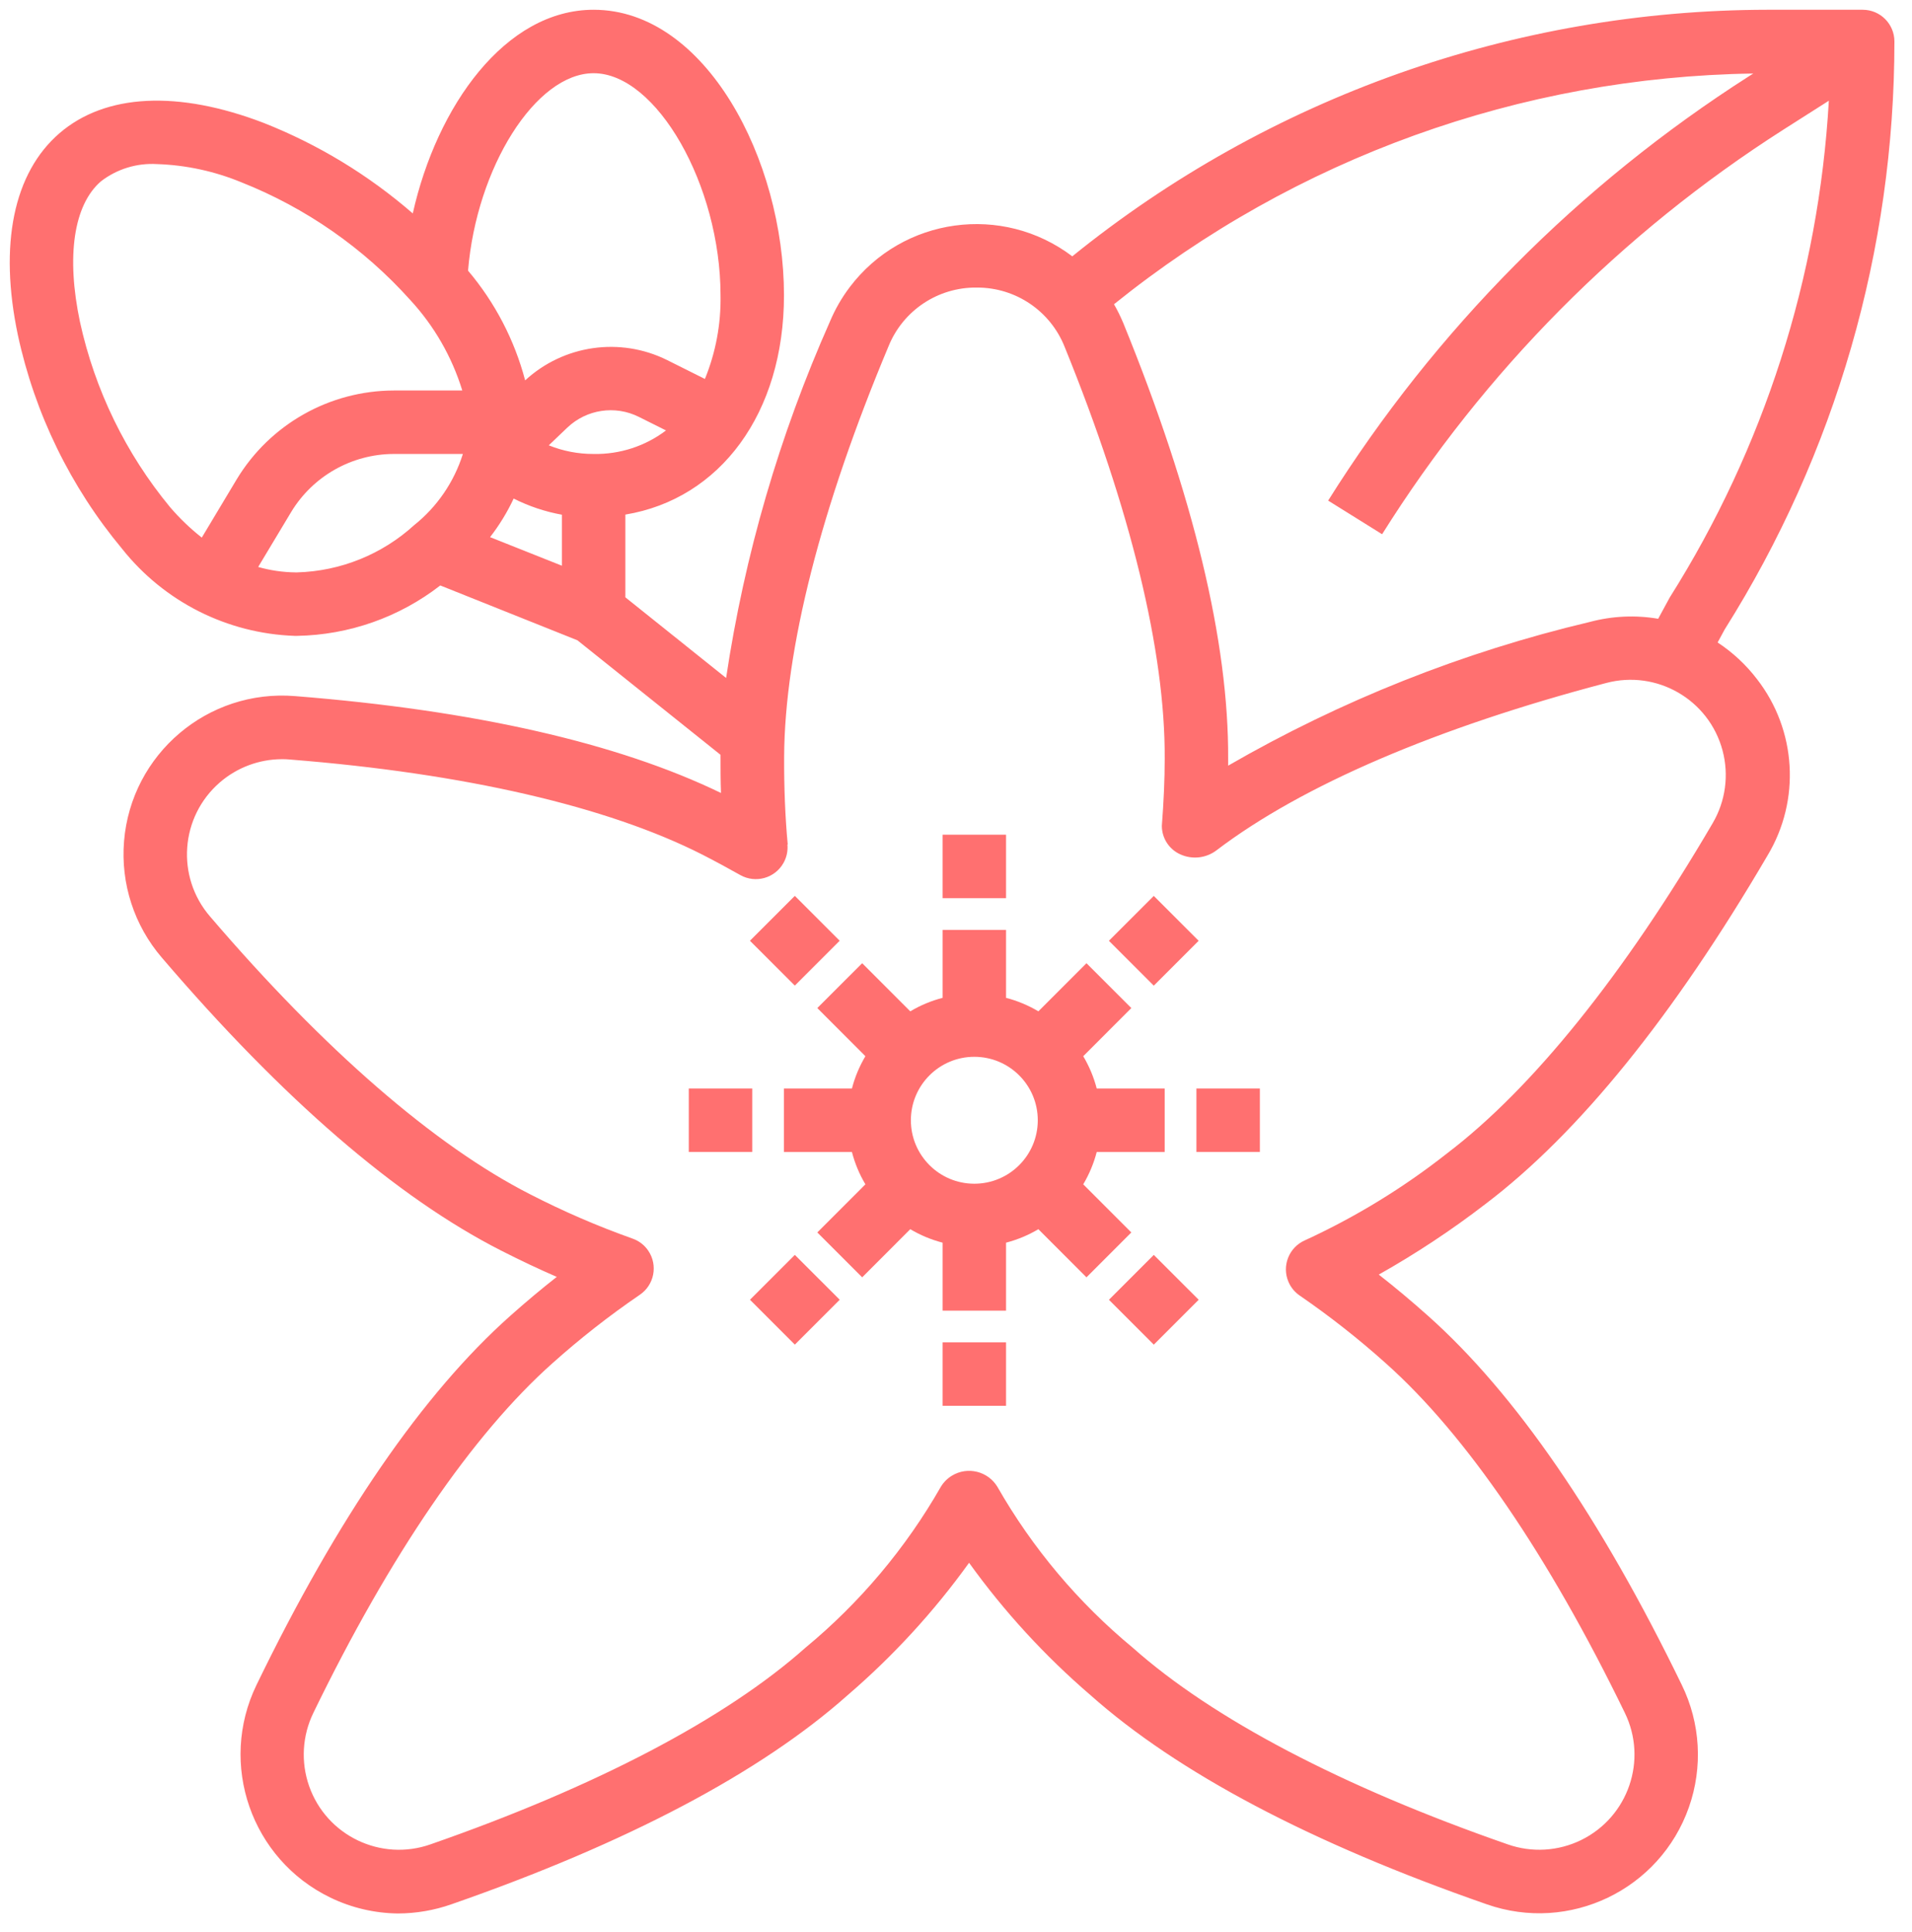 <svg width="97" height="98" viewBox="0 0 97 98" fill="none" xmlns="http://www.w3.org/2000/svg">
<g clip-path="url(#clip0)">
<path d="M47.82 42.344H51.039V45.564H47.82V42.344Z" fill="#FF7070"/>
<path d="M60.697 55.22H63.916V58.439H60.697V55.22Z" fill="#FF7070"/>
<path d="M34.943 55.22H38.163V58.439H34.943V55.22Z" fill="#FF7070"/>
<path d="M47.82 68.097H51.039V71.316H47.82V68.097Z" fill="#FF7070"/>
<path d="M43.904 53.58C43.599 54.092 43.369 54.644 43.22 55.22H39.772V58.44H43.22C43.369 59.016 43.599 59.568 43.904 60.08L41.464 62.521L43.74 64.798L46.18 62.356C46.691 62.66 47.243 62.89 47.82 63.04V66.488H51.039V63.04C51.615 62.89 52.168 62.66 52.679 62.356L55.119 64.798L57.395 62.521L54.955 60.08C55.259 59.568 55.49 59.016 55.639 58.44H59.087V55.22H55.639C55.49 54.644 55.259 54.092 54.955 53.58L57.395 51.138L55.119 48.863L52.679 51.304C52.168 51 51.615 50.769 51.039 50.62V47.172H47.82V50.62C47.243 50.769 46.691 51 46.18 51.304L43.74 48.863L41.464 51.138L43.904 53.58ZM49.43 53.611C51.208 53.611 52.649 55.052 52.649 56.83C52.649 58.608 51.208 60.049 49.43 60.049C47.652 60.049 46.211 58.608 46.211 56.83C46.211 55.052 47.652 53.611 49.43 53.611Z" fill="#FF7070"/>
<path d="M38.046 47.723L40.323 45.447L42.599 47.723L40.323 49.999L38.046 47.723Z" fill="#FF7070"/>
<path d="M56.257 47.725L58.534 45.449L60.81 47.725L58.534 50.002L56.257 47.725Z" fill="#FF7070"/>
<path d="M38.048 65.935L40.324 63.659L42.601 65.935L40.324 68.211L38.048 65.935Z" fill="#FF7070"/>
<path d="M56.259 65.936L58.535 63.66L60.812 65.936L58.535 68.213L56.259 65.936Z" fill="#FF7070"/>
<path d="M14.948 32.257H15.076C17.709 32.21 20.256 31.314 22.336 29.7L29.294 32.481L36.554 38.291C36.554 38.315 36.554 38.341 36.554 38.365C36.554 38.996 36.554 39.619 36.577 40.227C31.331 37.687 24.067 36.035 14.971 35.313C10.541 34.95 6.656 38.247 6.293 42.676C6.117 44.822 6.807 46.949 8.211 48.581C14.342 55.752 20.136 60.751 25.419 63.439C26.385 63.931 27.325 64.376 28.247 64.775C27.468 65.385 26.685 66.042 25.889 66.75C21.461 70.689 17.126 76.99 13.012 85.479C11.069 89.491 12.746 94.319 16.758 96.262C17.827 96.78 18.997 97.055 20.185 97.069C21.11 97.067 22.029 96.909 22.901 96.603C31.812 93.501 38.576 89.931 43.007 85.991C45.317 84.005 47.385 81.752 49.163 79.279C50.942 81.752 53.009 84.005 55.32 85.991C59.752 89.933 66.516 93.503 75.425 96.603C79.619 98.075 84.212 95.869 85.684 91.675C86.397 89.645 86.267 87.414 85.324 85.481C81.204 76.991 76.869 70.69 72.447 66.751C71.604 66 70.775 65.303 69.948 64.659C71.839 63.594 73.651 62.395 75.37 61.071C80.091 57.49 84.902 51.542 89.671 43.398C91.356 40.593 91.144 37.041 89.139 34.455C88.582 33.726 87.906 33.096 87.139 32.592L87.498 31.93C93.124 22.999 96.109 12.659 96.108 2.104C96.108 1.216 95.388 0.495 94.499 0.495H89.67C76.829 0.512 64.382 4.927 54.4 13.003C50.852 10.316 45.8 11.014 43.113 14.561C42.706 15.098 42.368 15.686 42.107 16.307C39.545 22.071 37.772 28.154 36.837 34.393L31.725 30.301V26.105C36.533 25.311 39.773 20.967 39.773 14.981C39.773 8.129 35.807 0.495 30.116 0.495C25.63 0.495 22.16 5.383 20.941 10.827C18.702 8.883 16.15 7.332 13.392 6.241C9.035 4.566 5.344 4.749 3.015 6.761C0.686 8.773 -0.061 12.406 0.908 17.004C1.769 20.989 3.583 24.707 6.193 27.839C8.323 30.524 11.523 32.139 14.948 32.257ZM84.71 30.309L84.123 31.39C82.97 31.193 81.787 31.248 80.657 31.55C74.218 33.075 68.036 35.532 62.307 38.841C62.307 38.727 62.307 38.613 62.307 38.499C62.34 32.566 60.548 25.124 56.985 16.384C56.848 16.058 56.691 15.741 56.516 15.434C65.718 8.024 77.133 3.904 88.946 3.73L88.74 3.861C80.113 9.369 72.817 16.724 67.38 25.395L70.117 27.101C75.299 18.837 82.252 11.826 90.475 6.577L92.781 5.11C92.27 14.058 89.492 22.729 84.71 30.309ZM39.963 42.841C39.834 41.452 39.773 39.944 39.781 38.382C39.81 32.952 41.644 25.749 45.083 17.553C45.82 15.745 47.587 14.57 49.54 14.588H49.562C51.525 14.581 53.291 15.776 54.013 17.6C57.359 25.829 59.117 33.05 59.088 38.48C59.088 39.574 59.037 40.659 58.943 41.895C58.943 42.522 59.313 43.09 59.886 43.344C60.497 43.619 61.21 43.533 61.737 43.12C66.056 39.841 72.882 36.911 81.477 34.65C84.054 33.962 86.7 35.492 87.388 38.069C87.723 39.321 87.54 40.654 86.882 41.769C82.393 49.439 77.735 55.225 73.413 58.509C71.194 60.258 68.775 61.737 66.209 62.917C65.393 63.27 65.016 64.217 65.369 65.033C65.49 65.314 65.688 65.554 65.942 65.726C67.466 66.773 68.922 67.918 70.299 69.153C74.353 72.759 78.548 78.891 82.427 86.882C83.601 89.277 82.611 92.17 80.216 93.344C79.053 93.913 77.709 93.993 76.487 93.562C68.097 90.644 61.519 87.193 57.462 83.583C54.702 81.299 52.378 78.536 50.601 75.426C50.122 74.633 49.091 74.378 48.298 74.857C48.065 74.997 47.87 75.192 47.729 75.426C45.952 78.536 43.627 81.3 40.867 83.583C36.813 87.19 30.234 90.639 21.842 93.562C19.327 94.448 16.569 93.126 15.684 90.611C15.254 89.389 15.333 88.046 15.903 86.882C19.782 78.891 23.976 72.759 28.03 69.153C29.429 67.901 30.909 66.742 32.459 65.683C33.195 65.184 33.387 64.183 32.888 63.447C32.695 63.162 32.416 62.946 32.09 62.833C30.306 62.198 28.565 61.445 26.88 60.578C22.052 58.116 16.437 53.247 10.659 46.496C8.916 44.478 9.141 41.428 11.159 39.686C12.031 38.934 13.143 38.518 14.293 38.513C14.432 38.513 14.574 38.513 14.717 38.531C23.569 39.233 30.812 40.905 35.641 43.359C36.317 43.706 36.947 44.048 37.556 44.391C38.331 44.827 39.313 44.552 39.748 43.777C39.909 43.492 39.978 43.166 39.948 42.841H39.963ZM15.076 29.037H14.986C14.347 29.029 13.712 28.937 13.098 28.762L14.769 25.978C15.871 24.154 17.844 23.036 19.975 23.029H23.483C23.036 24.451 22.177 25.708 21.013 26.639C19.385 28.123 17.278 28.974 15.076 29.037ZM28.506 26.111V28.698L24.862 27.249C25.332 26.643 25.734 25.986 26.059 25.292C26.832 25.681 27.655 25.957 28.506 26.111ZM30.116 23.029C29.336 23.032 28.563 22.884 27.84 22.591L28.787 21.688C29.76 20.765 31.206 20.547 32.406 21.146L33.788 21.836C32.733 22.635 31.439 23.055 30.116 23.029ZM30.116 3.714C33.304 3.714 36.554 9.4 36.554 14.981C36.581 16.434 36.311 17.878 35.762 19.224L33.845 18.266C31.462 17.084 28.598 17.494 26.642 19.296C26.102 17.248 25.113 15.347 23.745 13.73C24.176 8.504 27.172 3.714 30.116 3.714ZM5.122 9.198C5.932 8.574 6.94 8.264 7.96 8.324C9.431 8.372 10.881 8.685 12.241 9.246C15.52 10.545 18.452 12.588 20.808 15.213C22.023 16.527 22.927 18.099 23.453 19.81H19.975C16.715 19.818 13.694 21.526 12.008 24.317L10.237 27.272C9.652 26.811 9.113 26.294 8.628 25.728C6.379 23.005 4.813 19.785 4.058 16.335C3.352 12.995 3.739 10.39 5.122 9.198Z" fill="#FF7070"/>
</g>
<defs>
<clipPath id="clip0">
<rect width="96.583" height="96.583" fill="white" transform="translate(0 0.495)"/>
</clipPath>
</defs>
</svg>
